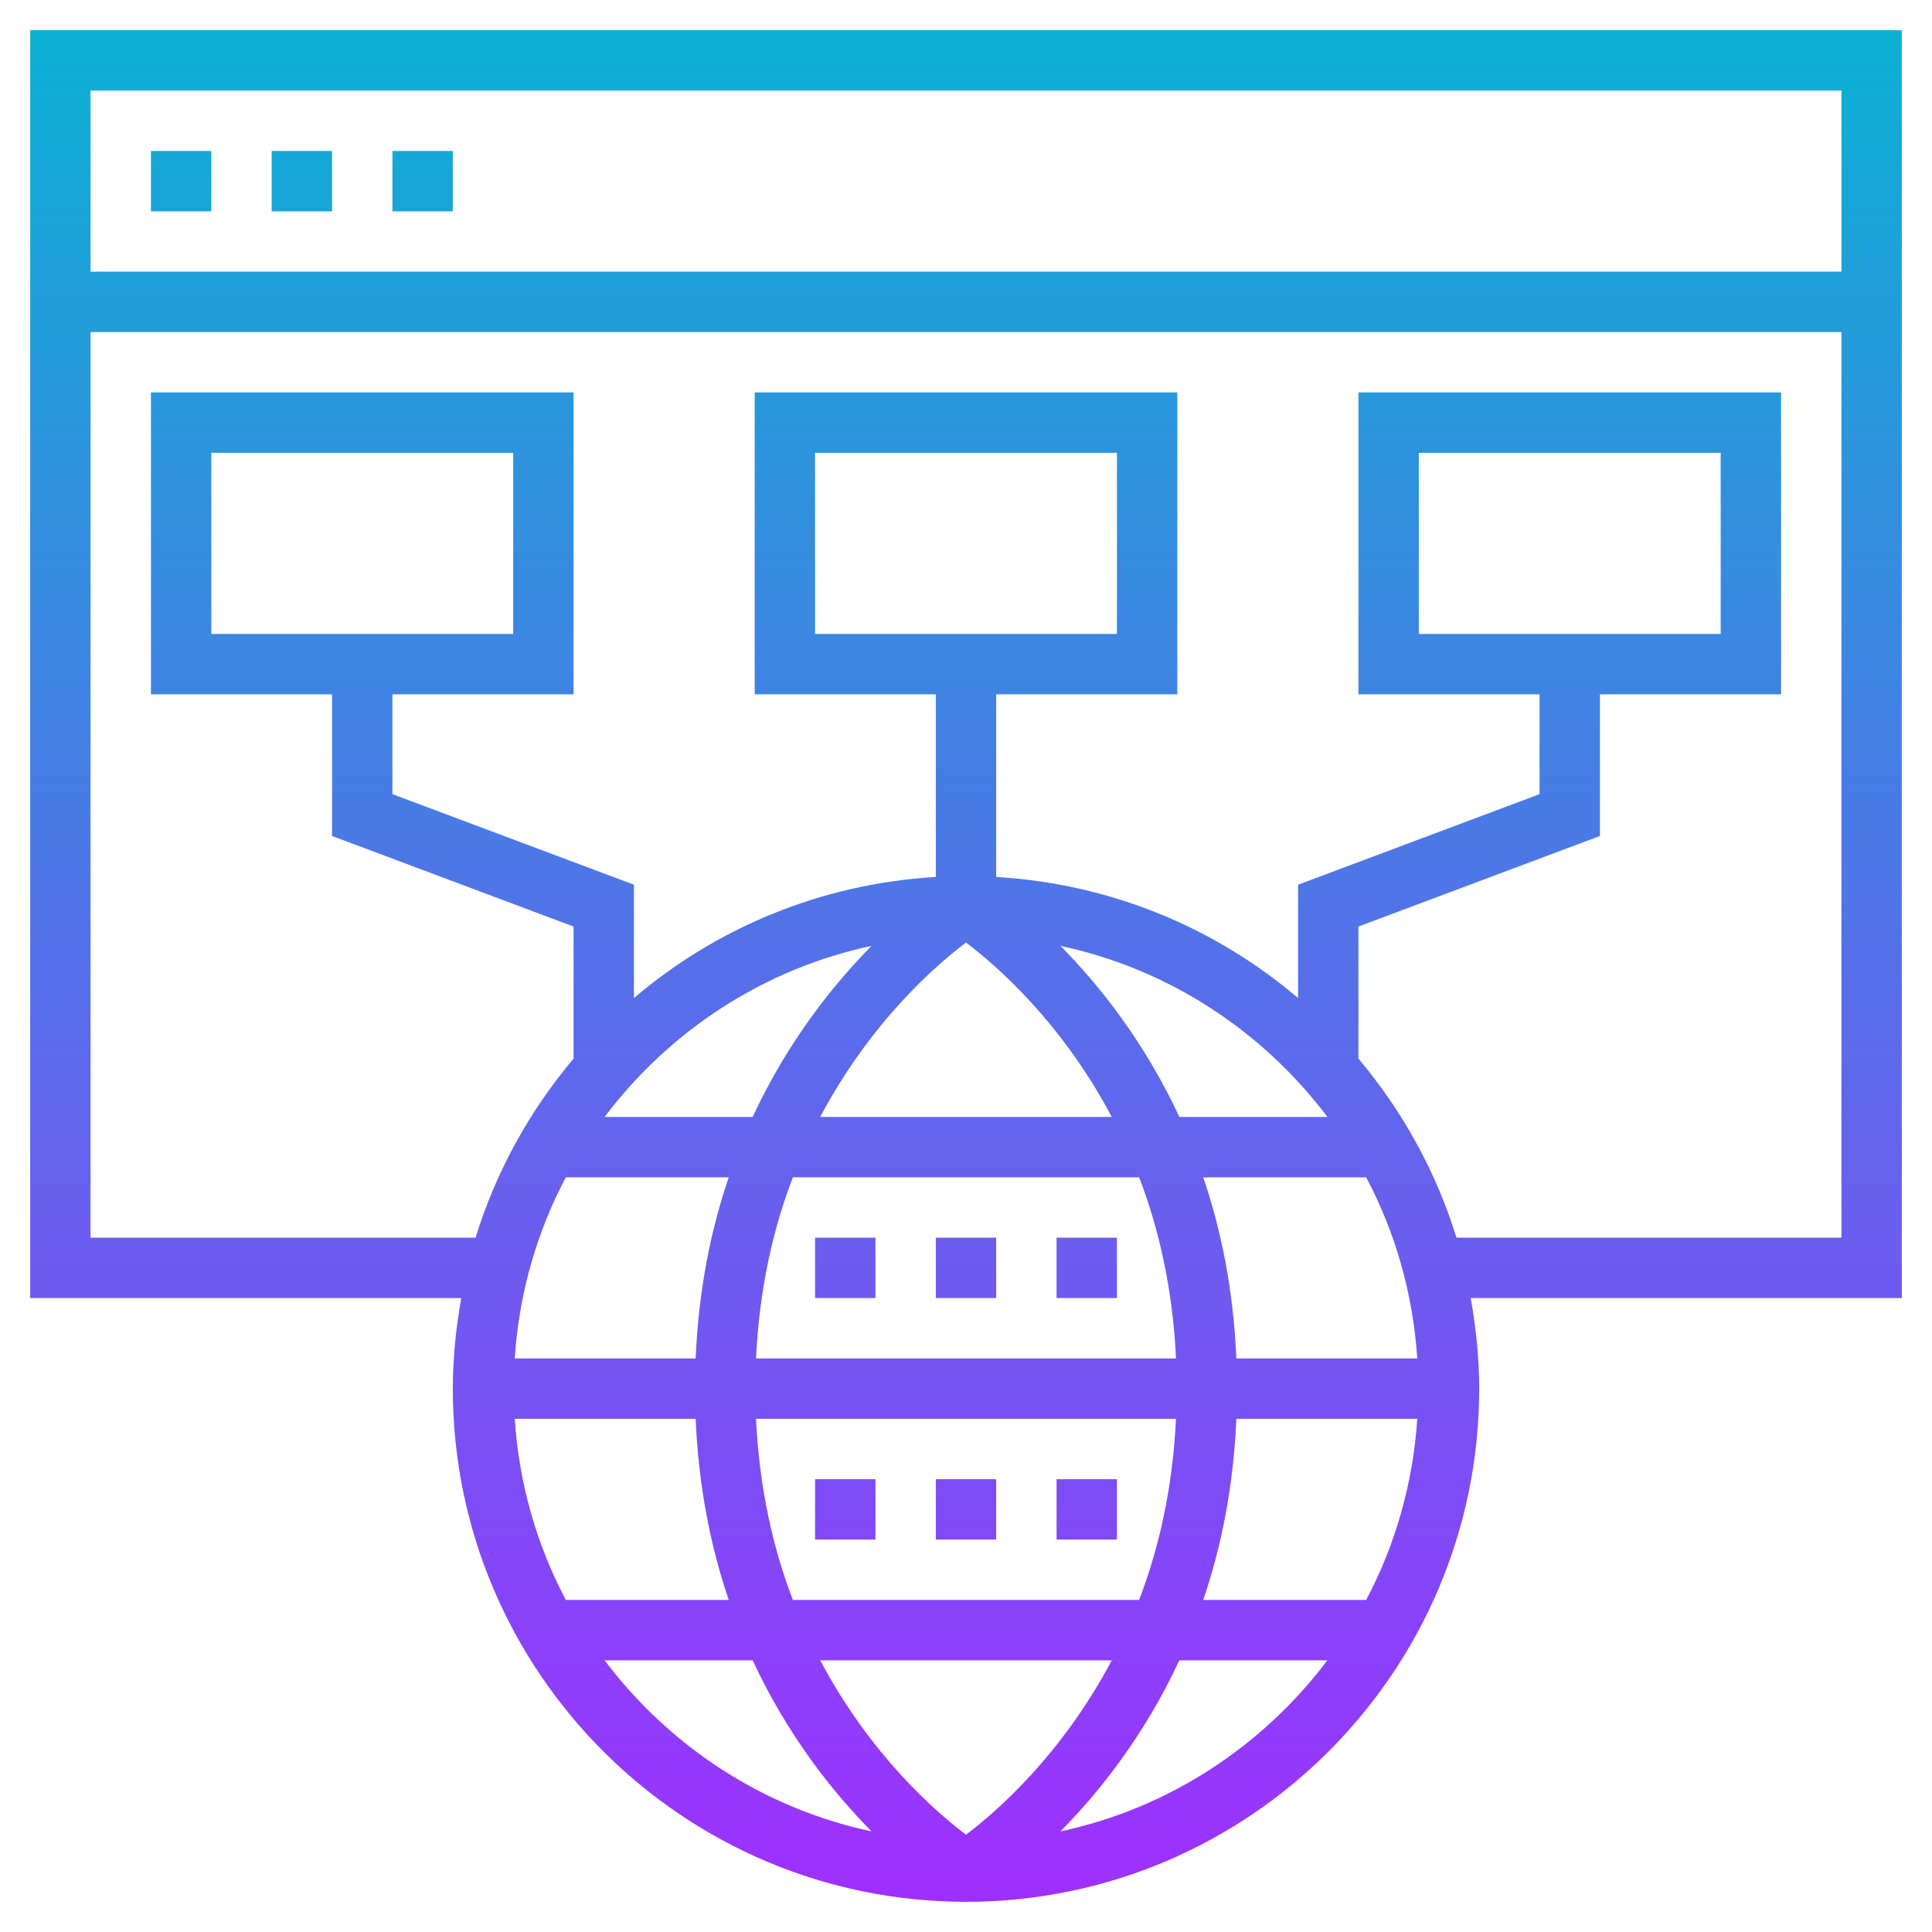 <svg id="Layer_35" enable-background="new 0 0 64 64" height="512" viewBox="0 0 64 64" width="512" xmlns="http://www.w3.org/2000/svg" xmlns:xlink="http://www.w3.org/1999/xlink"><linearGradient id="SVGID_1_" gradientUnits="userSpaceOnUse" x1="32" x2="32" y1="63" y2="1"><stop offset="0" stop-color="#9f2fff"/><stop offset="1" stop-color="#0bb1d3"/></linearGradient><path d="m27 43v-2h2v2zm6-2h-2v2h2zm4 0h-2v2h2zm-10 10h2v-2h-2zm4 0h2v-2h-2zm4-2v2h2v-2zm-34-48h62v42h-14.281c.174.976.281 1.975.281 3 0 9.374-7.626 17-17 17s-17-7.626-17-17c0-1.025.107-2.024.281-3h-14.281zm19.029 36h4.904c1.168-2.511 2.666-4.378 3.939-5.667-3.595.766-6.705 2.829-8.843 5.667zm16.971-16v-6h-10v6zm-.171 34h-9.658c1.669 3.152 3.838 5.031 4.829 5.776.99-.744 3.159-2.623 4.829-5.776zm.906-2c.656-1.71 1.113-3.708 1.221-6h-13.912c.108 2.292.565 4.29 1.221 6zm-18.991 0h5.397c-.597-1.749-1-3.749-1.097-6h-5.993c.143 2.155.732 4.188 1.693 6zm8.427-16h9.658c-1.669-3.152-3.838-5.031-4.829-5.776-.991.745-3.16 2.624-4.829 5.776zm-.906 2c-.656 1.71-1.113 3.708-1.221 6h13.913c-.108-2.292-.565-4.29-1.221-6zm13.594 14h5.397c.961-1.812 1.55-3.845 1.693-6h-5.993c-.097 2.251-.5 4.251-1.097 6zm7.09-8c-.143-2.155-.732-4.188-1.693-6h-5.397c.597 1.749 1 3.749 1.097 6zm-11.82-13.667c1.273 1.289 2.771 3.156 3.939 5.667h4.904c-2.139-2.838-5.249-4.901-8.843-5.667zm-18.078 13.667h5.993c.097-2.251.499-4.251 1.097-6h-5.397c-.961 1.812-1.55 3.845-1.693 6zm11.82 15.667c-1.273-1.289-2.771-3.156-3.939-5.667h-4.904c2.139 2.838 5.249 4.901 8.843 5.667zm15.1-5.667h-4.904c-1.168 2.511-2.666 4.378-3.939 5.667 3.595-.766 6.705-2.829 8.843-5.667zm17.029-14v-30h-58v30h12.753c.679-2.202 1.797-4.21 3.247-5.932v-4.375l-8-3v-4.693h-6v-10h14v10h-6v3.307l8 3v3.755c2.729-2.324 6.198-3.788 10-4.011v-6.051h-6v-10h14v10h-6v6.051c3.802.223 7.271 1.687 10 4.011v-3.755l8-3v-3.307h-6v-10h14v10h-6v4.693l-8 3v4.375c1.45 1.722 2.568 3.73 3.247 5.932zm-4-20v-6h-10v6zm-40 0v-6h-10v6zm-14-18v6h58v-6zm4 2h-2v2h2zm4 0h-2v2h2zm4 0h-2v2h2z" fill="url(#SVGID_1_)"/></svg>